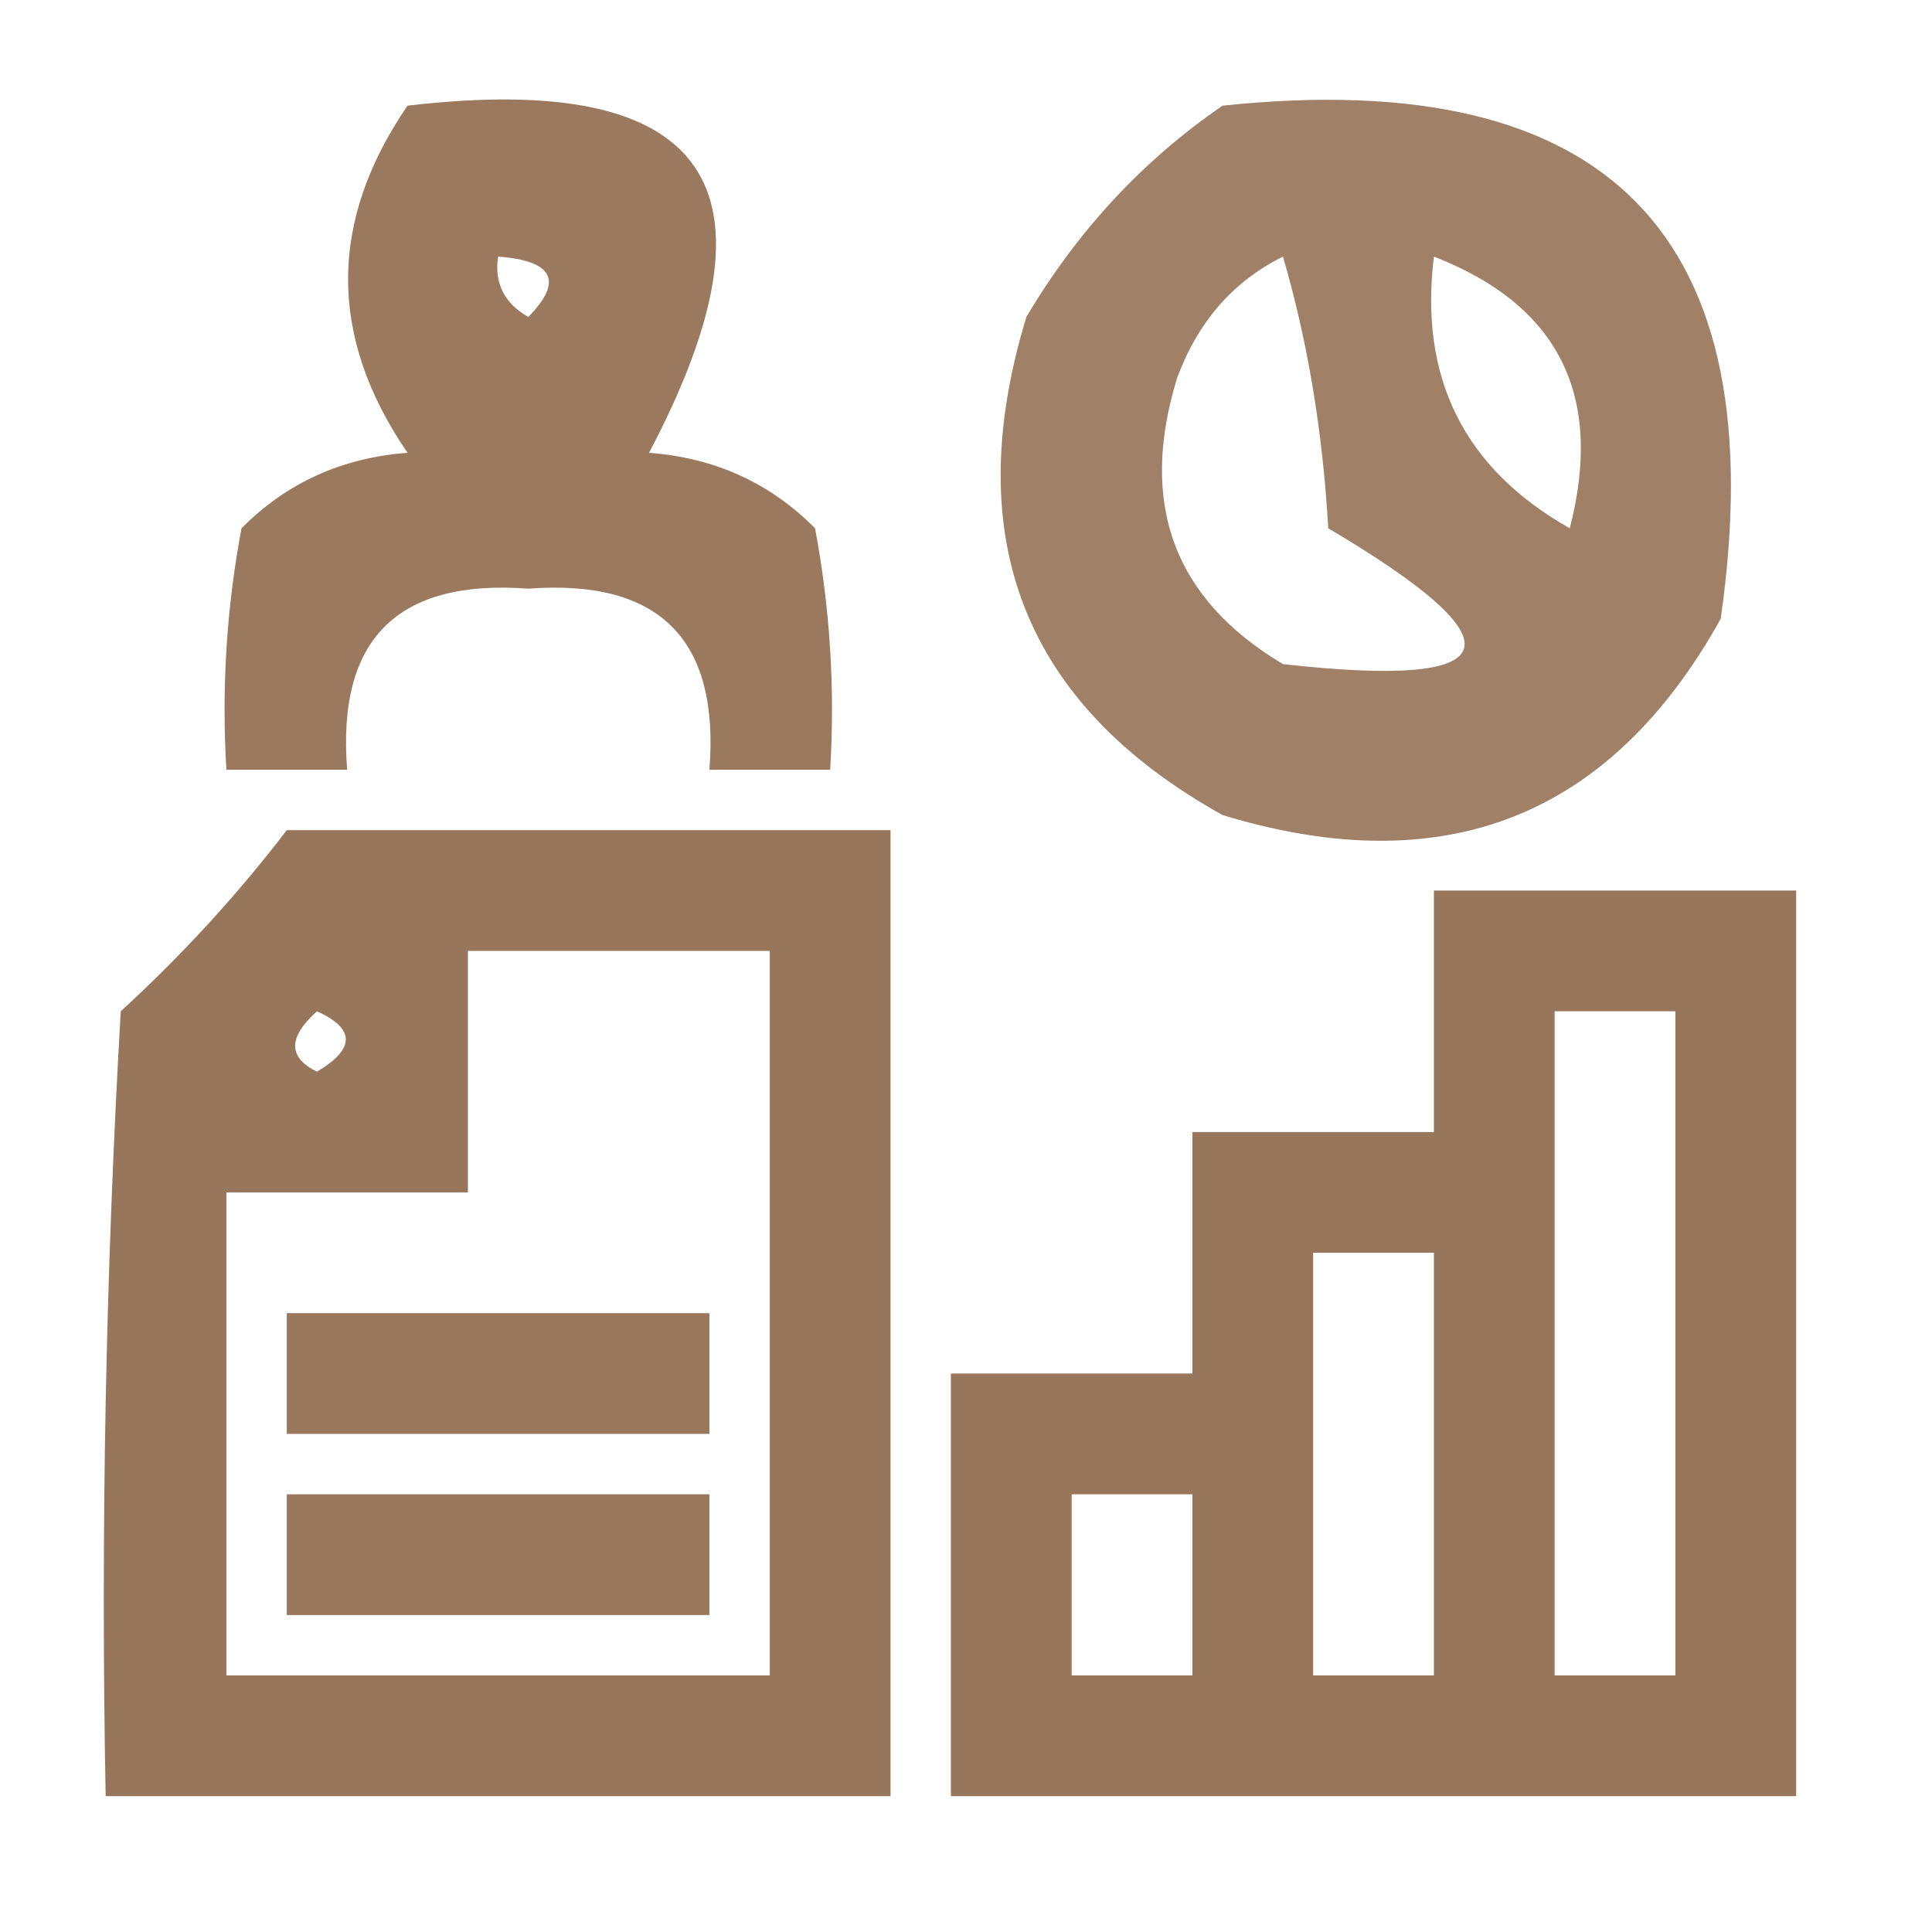 <?xml version="1.0" encoding="UTF-8"?>
<!DOCTYPE svg PUBLIC "-//W3C//DTD SVG 1.1//EN" "http://www.w3.org/Graphics/SVG/1.1/DTD/svg11.dtd">
<svg xmlns="http://www.w3.org/2000/svg" version="1.1" width="64px" height="64px" style="shape-rendering:geometricPrecision; text-rendering:geometricPrecision; image-rendering:optimizeQuality; fill-rule:evenodd; clip-rule:evenodd" xmlns:xlink="http://www.w3.org/1999/xlink">
<g><path style="opacity:0.915" fill="#98765b" d="M 40.5,3.5 C 53.32,2.153 58.82,7.819 57,20.5C 53.345,27.07 47.845,29.237 40.5,27C 33.93,23.345 31.763,17.845 34,10.5C 35.694,7.642 37.861,5.309 40.5,3.5 Z M 42.5,8.5 C 43.319,11.305 43.819,14.305 44,17.5C 50.487,21.337 49.987,22.837 42.5,22C 38.876,19.839 37.709,16.672 39,12.5C 39.69,10.65 40.856,9.316 42.5,8.5 Z M 47.5,8.5 C 51.637,10.108 53.137,13.108 52,17.5C 48.506,15.527 47.006,12.527 47.5,8.5 Z"/></g>
<g><path style="opacity:0.977" fill="#99775b" d="M 13.5,3.5 C 23.487,2.332 26.154,6.165 21.5,15C 23.676,15.163 25.509,15.996 27,17.5C 27.497,20.146 27.664,22.813 27.5,25.5C 26.167,25.5 24.833,25.5 23.5,25.5C 23.842,21.176 21.842,19.176 17.5,19.5C 13.158,19.176 11.158,21.176 11.5,25.5C 10.167,25.5 8.833,25.5 7.5,25.5C 7.336,22.813 7.503,20.146 8,17.5C 9.491,15.996 11.324,15.163 13.5,15C 10.875,11.168 10.875,7.335 13.5,3.5 Z M 16.5,8.5 C 18.337,8.639 18.67,9.306 17.5,10.5C 16.703,10.043 16.369,9.376 16.5,8.5 Z"/></g>
<g><path style="opacity:0.995" fill="#98765b" d="M 9.5,27.5 C 16.167,27.5 22.833,27.5 29.5,27.5C 29.5,38.167 29.5,48.833 29.5,59.5C 20.833,59.5 12.167,59.5 3.5,59.5C 3.334,50.827 3.5,42.16 4,33.5C 6.04,31.63 7.873,29.63 9.5,27.5 Z M 15.5,31.5 C 18.833,31.5 22.167,31.5 25.5,31.5C 25.5,39.5 25.5,47.5 25.5,55.5C 19.5,55.5 13.5,55.5 7.5,55.5C 7.5,50.167 7.5,44.833 7.5,39.5C 10.167,39.5 12.833,39.5 15.5,39.5C 15.5,36.833 15.5,34.167 15.5,31.5 Z M 10.5,33.5 C 11.773,34.077 11.773,34.743 10.5,35.5C 9.537,35.03 9.537,34.364 10.5,33.5 Z"/></g>
<g><path style="opacity:0.994" fill="#98765b" d="M 47.5,29.5 C 51.5,29.5 55.5,29.5 59.5,29.5C 59.5,39.5 59.5,49.5 59.5,59.5C 50.167,59.5 40.833,59.5 31.5,59.5C 31.5,54.833 31.5,50.167 31.5,45.5C 34.167,45.5 36.833,45.5 39.5,45.5C 39.5,42.833 39.5,40.167 39.5,37.5C 42.167,37.5 44.833,37.5 47.5,37.5C 47.5,34.833 47.5,32.167 47.5,29.5 Z M 51.5,33.5 C 52.833,33.5 54.167,33.5 55.5,33.5C 55.5,40.833 55.5,48.167 55.5,55.5C 54.167,55.5 52.833,55.5 51.5,55.5C 51.5,48.167 51.5,40.833 51.5,33.5 Z M 43.5,41.5 C 44.833,41.5 46.167,41.5 47.5,41.5C 47.5,46.167 47.5,50.833 47.5,55.5C 46.167,55.5 44.833,55.5 43.5,55.5C 43.5,50.833 43.5,46.167 43.5,41.5 Z M 35.5,49.5 C 36.833,49.5 38.167,49.5 39.5,49.5C 39.5,51.5 39.5,53.5 39.5,55.5C 38.167,55.5 36.833,55.5 35.5,55.5C 35.5,53.5 35.5,51.5 35.5,49.5 Z"/></g>
<g><path style="opacity:0.977" fill="#98765b" d="M 9.5,43.5 C 14.167,43.5 18.833,43.5 23.5,43.5C 23.5,44.833 23.5,46.167 23.5,47.5C 18.833,47.5 14.167,47.5 9.5,47.5C 9.5,46.167 9.5,44.833 9.5,43.5 Z"/></g>
<g><path style="opacity:0.977" fill="#98765b" d="M 9.5,49.5 C 14.167,49.5 18.833,49.5 23.5,49.5C 23.5,50.833 23.5,52.167 23.5,53.5C 18.833,53.5 14.167,53.5 9.5,53.5C 9.5,52.167 9.5,50.833 9.5,49.5 Z"/></g>
</svg>
